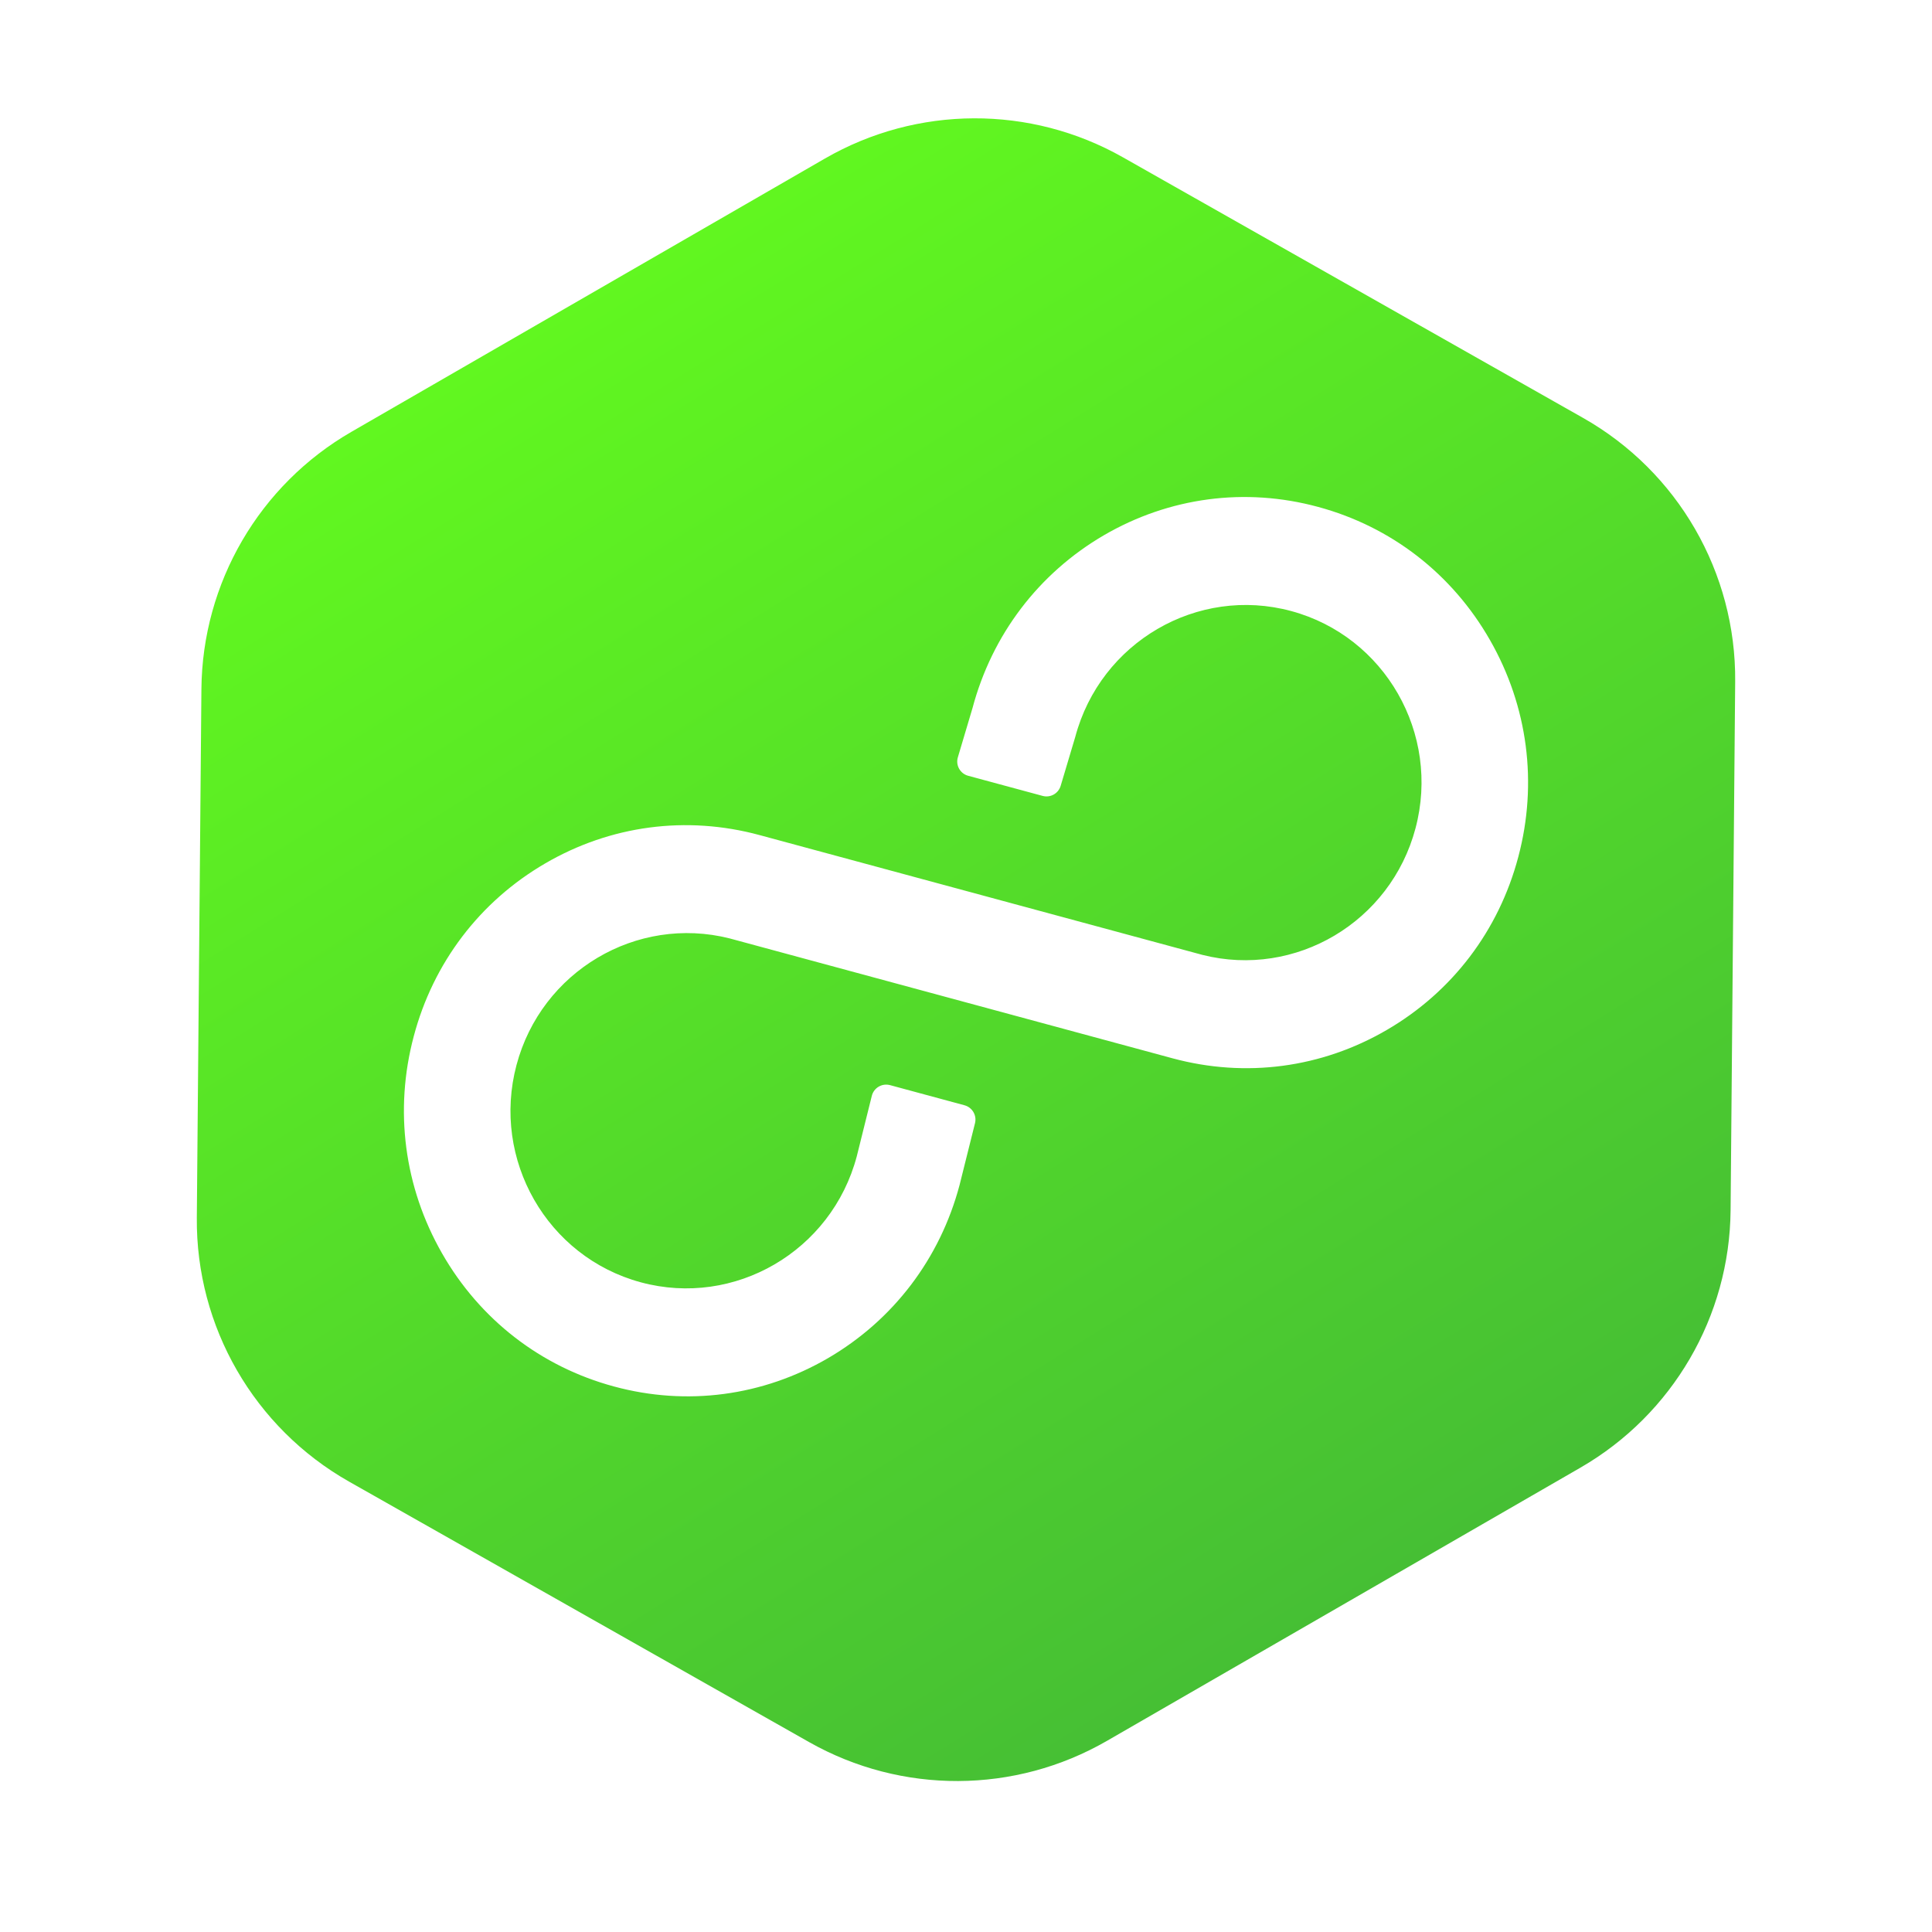 <svg width="24" height="24" viewBox="0 0 24 24" fill="none" xmlns="http://www.w3.org/2000/svg">
    <path fill-rule="evenodd" clip-rule="evenodd"
        d="M19.663 5.19C20.843 5.857 21.567 7.112 21.555 8.466L21.498 15.034C21.487 16.354 20.778 17.57 19.634 18.231L13.752 21.625C12.608 22.286 11.2 22.291 10.051 21.641L4.336 18.405C3.158 17.737 2.433 16.483 2.445 15.128L2.502 8.561C2.513 7.24 3.222 6.024 4.366 5.364L10.248 1.969C11.392 1.309 12.8 1.303 13.949 1.954L19.663 5.19ZM17.584 10.289C17.275 11.454 16.093 12.154 14.937 11.862L9.433 10.373C8.526 10.128 7.583 10.253 6.772 10.726C5.961 11.198 5.381 11.96 5.139 12.876C4.896 13.791 5.02 14.746 5.491 15.569C5.961 16.392 6.719 16.978 7.626 17.223C8.532 17.469 9.476 17.343 10.287 16.871C11.097 16.398 11.677 15.636 11.92 14.721L12.112 13.952C12.136 13.855 12.078 13.756 11.981 13.73L11.057 13.48C10.957 13.453 10.855 13.513 10.83 13.613L10.643 14.365C10.33 15.543 9.125 16.245 7.959 15.929C6.796 15.614 6.104 14.405 6.416 13.231C6.725 12.066 7.907 11.366 9.063 11.657L14.567 13.147C15.474 13.392 16.417 13.267 17.228 12.794C18.039 12.322 18.619 11.56 18.861 10.644C19.104 9.729 18.98 8.774 18.509 7.951C18.039 7.128 17.281 6.542 16.374 6.297C15.468 6.051 14.524 6.177 13.713 6.649C12.903 7.122 12.323 7.884 12.08 8.799L11.899 9.407C11.869 9.506 11.927 9.61 12.027 9.637L12.952 9.887C13.048 9.913 13.147 9.858 13.176 9.762L13.357 9.155C13.67 7.977 14.875 7.275 16.041 7.591C17.204 7.906 17.896 9.114 17.584 10.289Z"
        fill="url(#paint0_linear_107_1585)" />
    <defs>
        <linearGradient id="paint0_linear_107_1585" x1="7.223" y1="2.854" x2="17.934" y2="20.019"
            gradientUnits="userSpaceOnUse">
            <stop stop-color="#62F91F" />
            <stop offset="1" stop-color="#45BD35" />
        </linearGradient>
    </defs>
</svg>